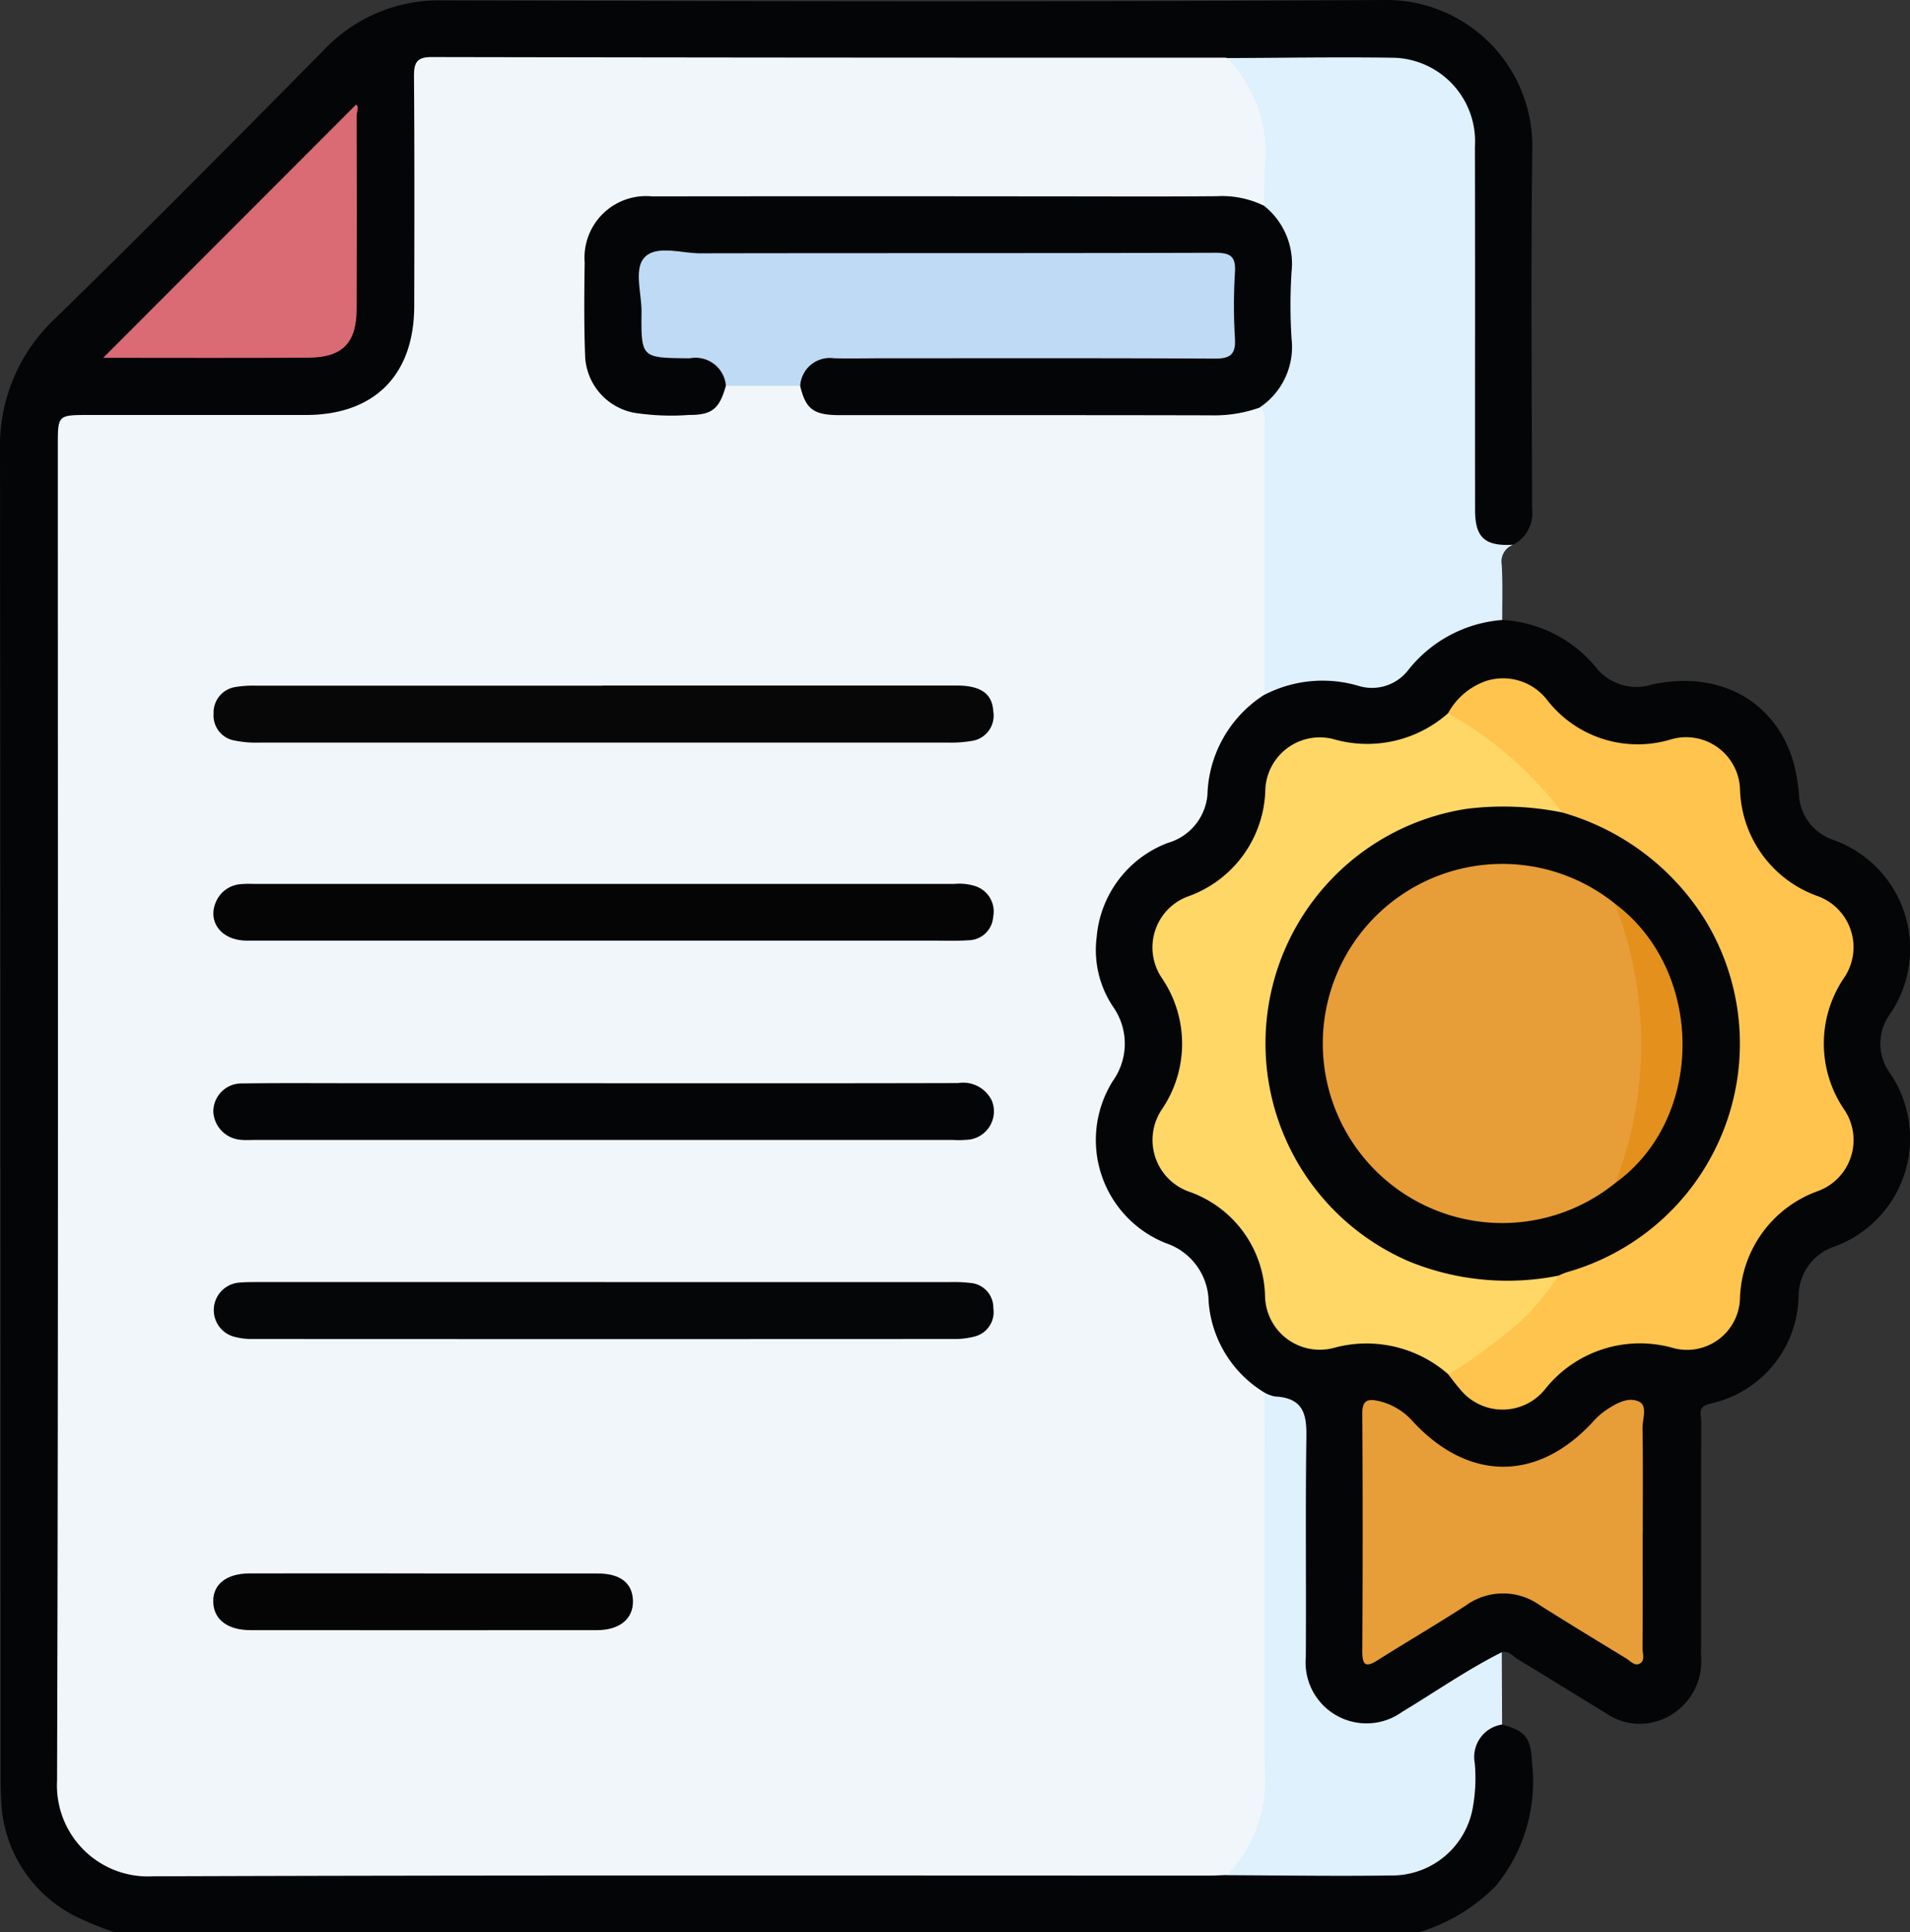 <svg id="Grupo_876415" data-name="Grupo 876415" xmlns="http://www.w3.org/2000/svg" xmlns:xlink="http://www.w3.org/1999/xlink" width="81.495" height="82.422" viewBox="0 0 81.495 82.422">
  <rect x="0" y="0" width="81.495" height="82.422" fill="#333333" stroke="none"/>
  <defs>
    <clipPath id="clip-path">
      <rect id="Rectángulo_324979" data-name="Rectángulo 324979" width="81.495" height="82.422" transform="translate(0 0)" fill="none"/>
    </clipPath>
  </defs>
  <g id="Grupo_876414" data-name="Grupo 876414" clip-path="url(#clip-path)">
    <path id="Trazado_614328" data-name="Trazado 614328" d="M4.89,82.422a14.841,14.841,0,0,1-1.607-.653A5.76,5.76,0,0,1,.053,76.85c-.025-.374-.028-.75-.028-1.125Q.024,47.5,0,19.268a7.46,7.46,0,0,1,2.378-5.707C6.235,9.8,10.025,5.97,13.813,2.14A6.747,6.747,0,0,1,18.891.017C32.264.052,45.637.085,59.009,0A6.233,6.233,0,0,1,65.38,6.348c-.064,5.119-.023,10.24-.008,15.36a1.515,1.515,0,0,1-.808,1.526c-1.375.235-1.838-.147-1.844-1.609-.017-4.869-.005-9.738-.007-14.607a8.773,8.773,0,0,0-.044-1.2A3.353,3.353,0,0,0,59.2,2.7c-2.3-.032-4.6-.012-6.9-.006q-16.4.017-32.806.006c-1.637,0-1.638,0-1.638,1.628,0,2.976-.106,5.957.03,8.927A4.586,4.586,0,0,1,13.2,17.99q-4.5,0-9.006,0c-1.454,0-1.456,0-1.456,1.464q0,28.193-.009,56.385A3.519,3.519,0,0,0,4.8,79.488a4.37,4.37,0,0,0,1.815.264q9.851,0,19.7,0,12.945,0,25.889,0c2.384.043,4.77.053,7.153,0a3.4,3.4,0,0,0,3.353-3.43c.035-.535-.028-1.075.049-1.607a1.165,1.165,0,0,1,1.327-1.155c1.022.272,1.234.581,1.28,1.61a7.007,7.007,0,0,1-1.553,5.284,7.748,7.748,0,0,1-3.271,1.965Z" fill="#040506"/>
    <path id="Trazado_614329" data-name="Trazado 614329" d="M64.1,26.444a5.558,5.558,0,0,1,4.057,2.1,2.208,2.208,0,0,0,2.335.652c2.885-.628,5.293.725,6.038,3.345a7.86,7.86,0,0,1,.227,1.341,2.143,2.143,0,0,0,1.452,1.939,4.932,4.932,0,0,1,2.418,7.455,2.143,2.143,0,0,0,.013,2.5,4.917,4.917,0,0,1-2.383,7.4,2.229,2.229,0,0,0-1.514,2.071,4.785,4.785,0,0,1-3.829,4.637c-.5.126-.325.492-.326.769-.013,3.323,0,6.646-.011,9.969a2.663,2.663,0,0,1-2.161,2.865,2.523,2.523,0,0,1-1.9-.416c-1.256-.762-2.5-1.539-3.759-2.3-.208-.126-.374-.368-.673-.3a3.852,3.852,0,0,1-1.272.959c-.893.594-1.836,1.108-2.733,1.7a2.841,2.841,0,0,1-3.184.2,2.884,2.884,0,0,1-1.394-2.719c0-3.03-.028-6.06.019-9.09.014-.919-.143-1.58-1.16-1.756a1.7,1.7,0,0,1-.361-.172,5.142,5.142,0,0,1-2.659-4.234,2.356,2.356,0,0,0-1.6-2.1A5.056,5.056,0,0,1,46.6,49.2a4.2,4.2,0,0,1,.569-2.933,3.026,3.026,0,0,0,.028-3.442A4.876,4.876,0,0,1,49.348,36a3.259,3.259,0,0,0,2.07-2.861,4.659,4.659,0,0,1,2.463-3.656,4.544,4.544,0,0,1,3.621-.537,2.44,2.44,0,0,0,2.677-.765,5.03,5.03,0,0,1,2.73-1.724,2.437,2.437,0,0,1,1.188-.016" fill="#040506"/>
    <path id="Trazado_614330" data-name="Trazado 614330" d="M64.1,26.444A5.66,5.66,0,0,0,60.071,28.6a1.953,1.953,0,0,1-2.1.657,5.4,5.4,0,0,0-4.021.38A1.64,1.64,0,0,1,53.7,28.41c-.011-3.618,0-7.235-.013-10.851a1.2,1.2,0,0,1,.458-.894,2.521,2.521,0,0,0,.715-1.96,22.637,22.637,0,0,1,.008-2.631,4.244,4.244,0,0,0-1.061-3.3,11.736,11.736,0,0,1-.074-2.153,5.4,5.4,0,0,0-1.169-3.572.639.639,0,0,1-.219-.572c2.382-.008,4.764-.05,7.146-.013a3.569,3.569,0,0,1,3.441,3.782c.011,5.169,0,10.337.006,15.506,0,1.181.421,1.555,1.625,1.484a.764.764,0,0,0-.488.851c.046.784.019,1.572.022,2.359" fill="#def1fc"/>
    <path id="Trazado_614331" data-name="Trazado 614331" d="M53.952,59.4a1.533,1.533,0,0,0,.441.165c1.455.07,1.354,1.069,1.342,2.108-.036,3,0,6-.019,9.006a2.6,2.6,0,0,0,4.111,2.339c1.414-.851,2.769-1.8,4.25-2.543q.007,1.541.014,3.083A1.4,1.4,0,0,0,62.924,75.2a7.071,7.071,0,0,1-.1,1.993,3.5,3.5,0,0,1-3.271,2.8c-2.4.04-4.806,0-7.209-.009a.783.783,0,0,1,.252-.65,5.5,5.5,0,0,0,1.1-3.609q0-7.507.005-15.014c0-.443-.1-.919.243-1.3" fill="#def1fc"/>
    <path id="Trazado_614332" data-name="Trazado 614332" d="M53.952,59.4c0,5.38-.014,10.758.008,16.137a5.707,5.707,0,0,1-1.613,4.44c-.267.009-.535.025-.8.025-15.012,0-30.024-.024-45.036.03a3.881,3.881,0,0,1-4.076-4.081c.058-18.986.032-37.971.032-56.956,0-1.294,0-1.294,1.328-1.294q4.624,0,9.249,0c2.93,0,4.624-1.7,4.63-4.645.008-3.272.014-6.543-.01-9.815,0-.572.122-.807.748-.807q16.927.032,33.856.025a.445.445,0,0,1,.08.013,5.779,5.779,0,0,1,1.608,4.768c-.022.509-.017,1.019-.024,1.527a10.226,10.226,0,0,1-1.9-.139q-11.967.031-23.935.014a2.819,2.819,0,0,0-1.7.343,2.344,2.344,0,0,0-1.147,2c-.005,1.338-.027,2.678.006,4.017a2.309,2.309,0,0,0,1.905,2.358,7.648,7.648,0,0,0,2.476.079c.685-.059.95-.631,1.32-1.076a6.383,6.383,0,0,1,3.219,0A2.2,2.2,0,0,0,36.444,17.5q7.575-.041,15.152,0a7.831,7.831,0,0,1,2.137-.115c.315.2.214.523.215.8q.006,5.723,0,11.448a5.238,5.238,0,0,0-2.43,4.281,2.347,2.347,0,0,1-1.69,2.04,4.722,4.722,0,0,0-3.035,4.007,4.353,4.353,0,0,0,.7,2.983,2.73,2.73,0,0,1,0,3.147,4.733,4.733,0,0,0,2.276,6.944,2.662,2.662,0,0,1,1.8,2.484A4.971,4.971,0,0,0,53.952,59.4" fill="#f1f6fb"/>
    <path id="Trazado_614333" data-name="Trazado 614333" d="M4.4,15.265l10.789-10.8c.147.079.027.321.028.508q.013,4.1,0,8.206c0,1.44-.6,2.068-2.04,2.077-2.919.019-5.839.006-8.781.006" fill="#da6a74"/>
    <path id="Trazado_614334" data-name="Trazado 614334" d="M61.785,30.423A2.954,2.954,0,0,1,63.4,29.049,2.377,2.377,0,0,1,66,29.84a4.889,4.889,0,0,0,5.247,1.713A2.3,2.3,0,0,1,74.243,33.7a4.983,4.983,0,0,0,3.3,4.519,2.317,2.317,0,0,1,1.159,3.46,4.989,4.989,0,0,0-.009,5.656,2.318,2.318,0,0,1-1.128,3.47,5.019,5.019,0,0,0-3.325,4.588,2.262,2.262,0,0,1-2.807,2.118,5.17,5.17,0,0,0-5.537,1.78,2.327,2.327,0,0,1-3.6-.037c-.179-.2-.333-.416-.5-.625.166-.479.628-.633.993-.879A15.352,15.352,0,0,0,66.418,54.3c.9-.524,1.951-.711,2.835-1.3,3.465-2.293,5.179-5.512,4.7-9.634a9.566,9.566,0,0,0-6.568-8.2,2.44,2.44,0,0,1-.8-.367,17.713,17.713,0,0,0-4.4-3.9.782.782,0,0,1-.4-.474" fill="#ffc44e"/>
    <path id="Trazado_614335" data-name="Trazado 614335" d="M61.785,30.423a15.879,15.879,0,0,1,4.868,4.235c-.316.263-.663.119-1,.075a9.879,9.879,0,1,0-1.76,19.635,10.672,10.672,0,0,0,2.005-.082.609.609,0,0,1,.6.125,10.3,10.3,0,0,1-2.544,2.709A20.952,20.952,0,0,1,61.8,58.625a5.28,5.28,0,0,0-4.86-1.139,2.336,2.336,0,0,1-2.964-2.212,4.835,4.835,0,0,0-3.238-4.443,2.337,2.337,0,0,1-1.16-3.517,4.977,4.977,0,0,0,.005-5.583,2.32,2.32,0,0,1,1.077-3.484,4.957,4.957,0,0,0,3.328-4.557A2.326,2.326,0,0,1,57,31.556a5.2,5.2,0,0,0,4.785-1.133" fill="#ffd767"/>
    <path id="Trazado_614336" data-name="Trazado 614336" d="M70.088,65.417c0,1.634.005,3.269-.006,4.9,0,.222.129.52-.135.651-.213.1-.388-.124-.563-.23-1.233-.751-2.467-1.5-3.687-2.271a2.7,2.7,0,0,0-3.153.015c-1.236.8-2.506,1.54-3.75,2.325-.5.319-.672.253-.668-.38q.031-5.064,0-10.128c-.005-.559.221-.641.66-.548a2.761,2.761,0,0,1,1.493.876c2.395,2.586,5.35,2.576,7.708-.005a2.972,2.972,0,0,1,.54-.475c.431-.288.954-.586,1.416-.356.362.181.135.737.14,1.122.021,1.5.009,3,.009,4.5" fill="#e79d38"/>
    <path id="Trazado_614337" data-name="Trazado 614337" d="M30.972,16.453c-.273.98-.588,1.253-1.568,1.246a10.359,10.359,0,0,1-2.32-.088,2.57,2.57,0,0,1-2.12-2.475c-.048-1.31-.037-2.624-.017-3.936a2.627,2.627,0,0,1,2.872-2.824q8.556-.01,17.111,0c2.329,0,4.659.013,6.988-.007a4.079,4.079,0,0,1,2.012.406,3.148,3.148,0,0,1,1.178,2.806,22.729,22.729,0,0,0,0,2.871,3.1,3.1,0,0,1-1.376,2.938,5.741,5.741,0,0,1-2.042.326c-5.278-.013-10.557-.006-15.835-.008-1.146,0-1.472-.245-1.716-1.253a1.1,1.1,0,0,1,.931-1.313,5.083,5.083,0,0,1,1.2-.069q7.391,0,14.783,0c1.306,0,1.352-.049,1.357-1.352,0-.616-.011-1.232,0-1.848.011-.586-.259-.832-.828-.8-.187.011-.375,0-.563,0q-10.967,0-21.933,0c-.268,0-.535,0-.8.015a.558.558,0,0,0-.6.6c-.031.911-.026,1.821,0,2.732.011.43.238.618.654.641.509.028,1.02-.023,1.525.051a1.153,1.153,0,0,1,1.114,1.347" fill="#040506"/>
    <path id="Trazado_614338" data-name="Trazado 614338" d="M30.972,16.453a1.3,1.3,0,0,0-1.539-1.171.711.711,0,0,1-.08,0c-1.986-.019-2-.019-1.981-1.968.007-.8-.337-1.842.131-2.336.509-.537,1.57-.171,2.387-.173,7.318-.014,14.636,0,21.954-.023.661,0,.892.155.848.838a23.176,23.176,0,0,0,0,2.814c.04.677-.193.865-.858.862-4.718-.025-9.436-.014-14.153-.014-.7,0-1.4.016-2.091,0a1.267,1.267,0,0,0-1.448,1.174H30.972" fill="#bfdaf4"/>
    <path id="Trazado_614339" data-name="Trazado 614339" d="M25.716,40.121q-7.593,0-15.187,0c-1.106,0-1.719-.842-1.284-1.719a1.245,1.245,0,0,1,1.017-.688,4.206,4.206,0,0,1,.562-.011q14.946,0,29.891,0a2.243,2.243,0,0,1,.871.086,1.137,1.137,0,0,1,.79,1.323,1.071,1.071,0,0,1-1.072.995c-.48.033-.964.015-1.446.015H25.716" fill="#050506"/>
    <path id="Trazado_614340" data-name="Trazado 614340" d="M25.768,46.206c5.036,0,10.071.006,15.107-.008a1.36,1.36,0,0,1,1.45.763,1.217,1.217,0,0,1-.941,1.644,4.234,4.234,0,0,1-.722.019H10.85c-.187,0-.376.013-.562-.005a1.269,1.269,0,0,1-1.186-1.2,1.2,1.2,0,0,1,1.238-1.205c1.553-.022,3.107-.01,4.66-.01H25.768" fill="#040506"/>
    <path id="Trazado_614341" data-name="Trazado 614341" d="M25.823,54.687q7.352,0,14.7,0a5.876,5.876,0,0,1,.881.036,1.061,1.061,0,0,1,.98,1.082,1.072,1.072,0,0,1-.827,1.209,3.262,3.262,0,0,1-.871.1q-14.944.008-29.889,0A2.869,2.869,0,0,1,9.932,57a1.177,1.177,0,0,1,.225-2.287c.292-.029.588-.028.883-.028H25.823" fill="#050607"/>
    <path id="Trazado_614342" data-name="Trazado 614342" d="M25.715,29.241q7.552,0,15.1,0c1.035,0,1.522.346,1.566,1.1a1.09,1.09,0,0,1-.953,1.268,5.174,5.174,0,0,1-.957.066q-14.7,0-29.406,0a4.543,4.543,0,0,1-1.113-.1,1.078,1.078,0,0,1-.838-1.134,1.1,1.1,0,0,1,.934-1.138,4.684,4.684,0,0,1,.879-.056q7.392,0,14.783,0" fill="#070708"/>
    <path id="Trazado_614343" data-name="Trazado 614343" d="M18.119,67.116q3.695,0,7.388,0c.967,0,1.484.415,1.5,1.171s-.565,1.246-1.533,1.246q-7.388.006-14.776,0c-.989,0-1.578-.45-1.6-1.2s.559-1.218,1.549-1.22q3.735-.006,7.469,0" fill="#050506"/>
    <path id="Trazado_614344" data-name="Trazado 614344" d="M66.5,54.411a11.1,11.1,0,0,1-6.364-.6A10.122,10.122,0,0,1,62.582,34.5a12.625,12.625,0,0,1,4.071.155,10.581,10.581,0,0,1,6.115,4.608,10.128,10.128,0,0,1-5.908,15,3.227,3.227,0,0,0-.361.149" fill="#040506"/>
    <path id="Trazado_614345" data-name="Trazado 614345" d="M68.928,50.454a7.659,7.659,0,1,1-.02-11.907,7.214,7.214,0,0,1,1.144,3.447,16.157,16.157,0,0,1-.34,6.737,3.49,3.49,0,0,1-.784,1.723" fill="#e79d38"/>
    <path id="Trazado_614346" data-name="Trazado 614346" d="M68.928,50.454a16.552,16.552,0,0,0-.02-11.907c3.833,2.868,3.844,9.151.02,11.907" fill="#e3911c"/>
  </g>
</svg>
